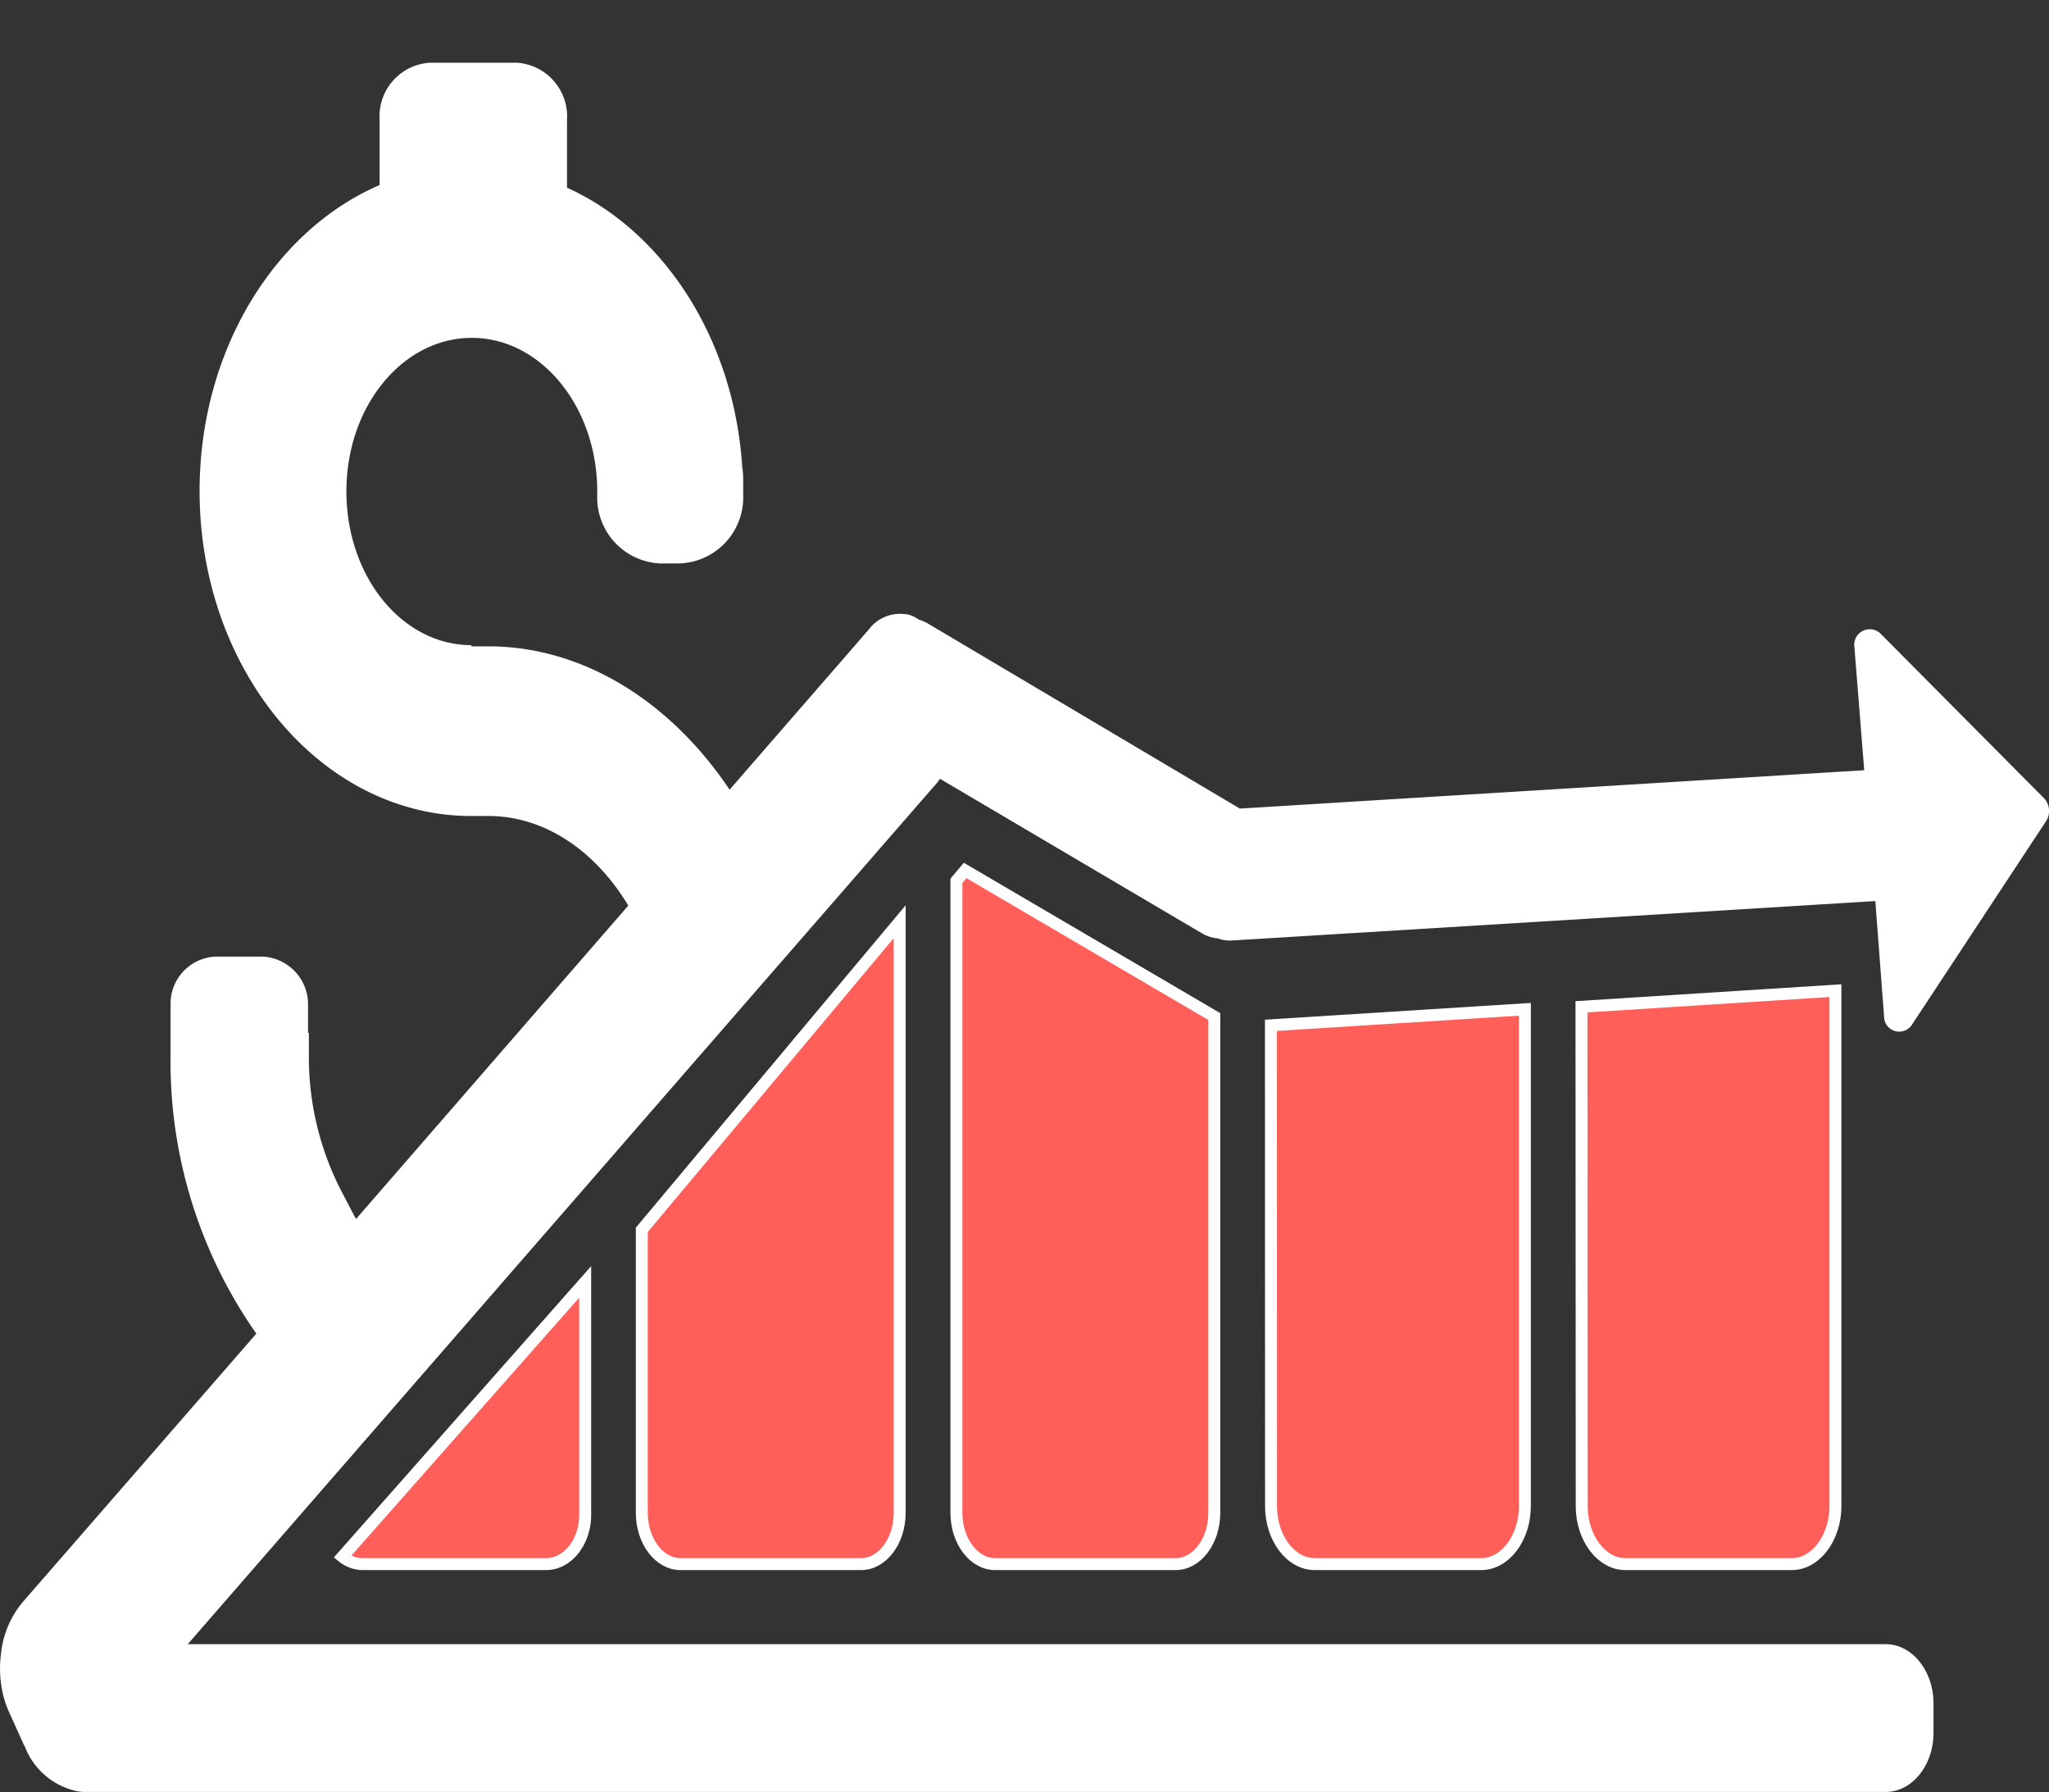 <svg xmlns="http://www.w3.org/2000/svg" width="171.54" height="150" viewBox="0 0 171.54 150">
  <rect x="0" y="0" width="171.54" height="150" fill="#333333" stroke="none"/>
  <title>home_menu_icons</title>
  <g>
    <path d="M30.42,130.92H45.71c1.8,0,3.28-1.85,3.28-4.11V107.3l-20.32,23A2.76,2.76,0,0,0,30.42,130.92Z" fill="#ff5e59" stroke="#fff" stroke-miterlimit="10"/>
    <path d="M53.73,126.63c0,2.36,1.46,4.29,3.24,4.29H72.08c1.79,0,3.24-1.93,3.24-4.29V77.15L53.73,102.94Z" fill="#ff5e59" stroke="#fff" stroke-miterlimit="10"/>
    <path d="M80.07,73.73v52.9c0,2.36,1.46,4.29,3.24,4.29H98.42c1.78,0,3.24-1.93,3.24-4.29V85.09L80.8,72.86Z" fill="#ff5e59" stroke="#fff" stroke-miterlimit="10"/>
    <path d="M106.41,126.07c0,2.67,1.65,4.85,3.66,4.85H124c2,0,3.66-2.18,3.66-4.85V84.48l-21.26,1.34Z" fill="#ff5e59" stroke="#fff" stroke-miterlimit="10"/>
    <path d="M132.42,126.07c0,2.66,1.65,4.85,3.66,4.85H150c2,0,3.66-2.19,3.66-4.85V82.92l-21.26,1.35Z" fill="#ff5e59" stroke="#fff" stroke-miterlimit="10"/>
    <path d="M18.19,134.78l-2.47,2.84H157.87c2.2,0,4,2.23,4,4.95v2.48c0,2.72-1.8,4.94-4,4.94H7.07A3.4,3.4,0,0,1,6,149.81a6,6,0,0,1-3.93-3.65,1.82,1.82,0,0,1-.16-.31L.68,143.13a8.55,8.55,0,0,1-.53-1.8,9.53,9.53,0,0,1-.07-2.88,8,8,0,0,1,1.73-4.24l.23-.27,1.07-1.23,18.35-21.08a39.65,39.65,0,0,1-7.18-23.34V86.45h0V84.12a3.94,3.94,0,0,1,3.79-4.05H22a4,4,0,0,1,3.79,4.05v2.33h.07v1.84a24.39,24.39,0,0,0,2.71,11.39l1.11,2.12.13.24.2-.24,22.59-26c-2.81-4.67-7.08-7.5-11.71-7.5H39.15c-12.4-.2-22.44-12.32-22.44-27.2,0-11.77,6.29-21.83,15.07-25.61V10A4.49,4.49,0,0,1,36,5.25h7.27A4.5,4.5,0,0,1,47.47,10v5.71c8.09,3.66,14,12.67,14.67,23.42a6.26,6.26,0,0,1,.08.88v1.47a5.53,5.53,0,0,1-5.32,5.68H55.27A5.52,5.52,0,0,1,50,41.44v-.31c0-7.09-4.71-12.85-10.5-12.85S29,34,29,41.13,33.67,54,39.46,54v.1h1.42c7.9,0,15.24,4.59,20.2,12L72.72,52.71a3.25,3.25,0,0,1,3.07-1.3l.13,0a2.8,2.8,0,0,1,1,.45,3.89,3.89,0,0,1,.76.33L103.8,67.68l52.27-3.21-.82-10.29A1.3,1.3,0,0,1,157.4,53l13.71,13.8a1.57,1.57,0,0,1,.18,1.94L160.06,85.78a1.27,1.27,0,0,1-2.33-.73L157,75.42l-53.83,3.3a3,3,0,0,1-1.24-.18,3.08,3.08,0,0,1-1.34-.44L78.7,65.19c-.07.08-.11.17-.18.25Z" fill="#fff"/>
  </g>
</svg>
